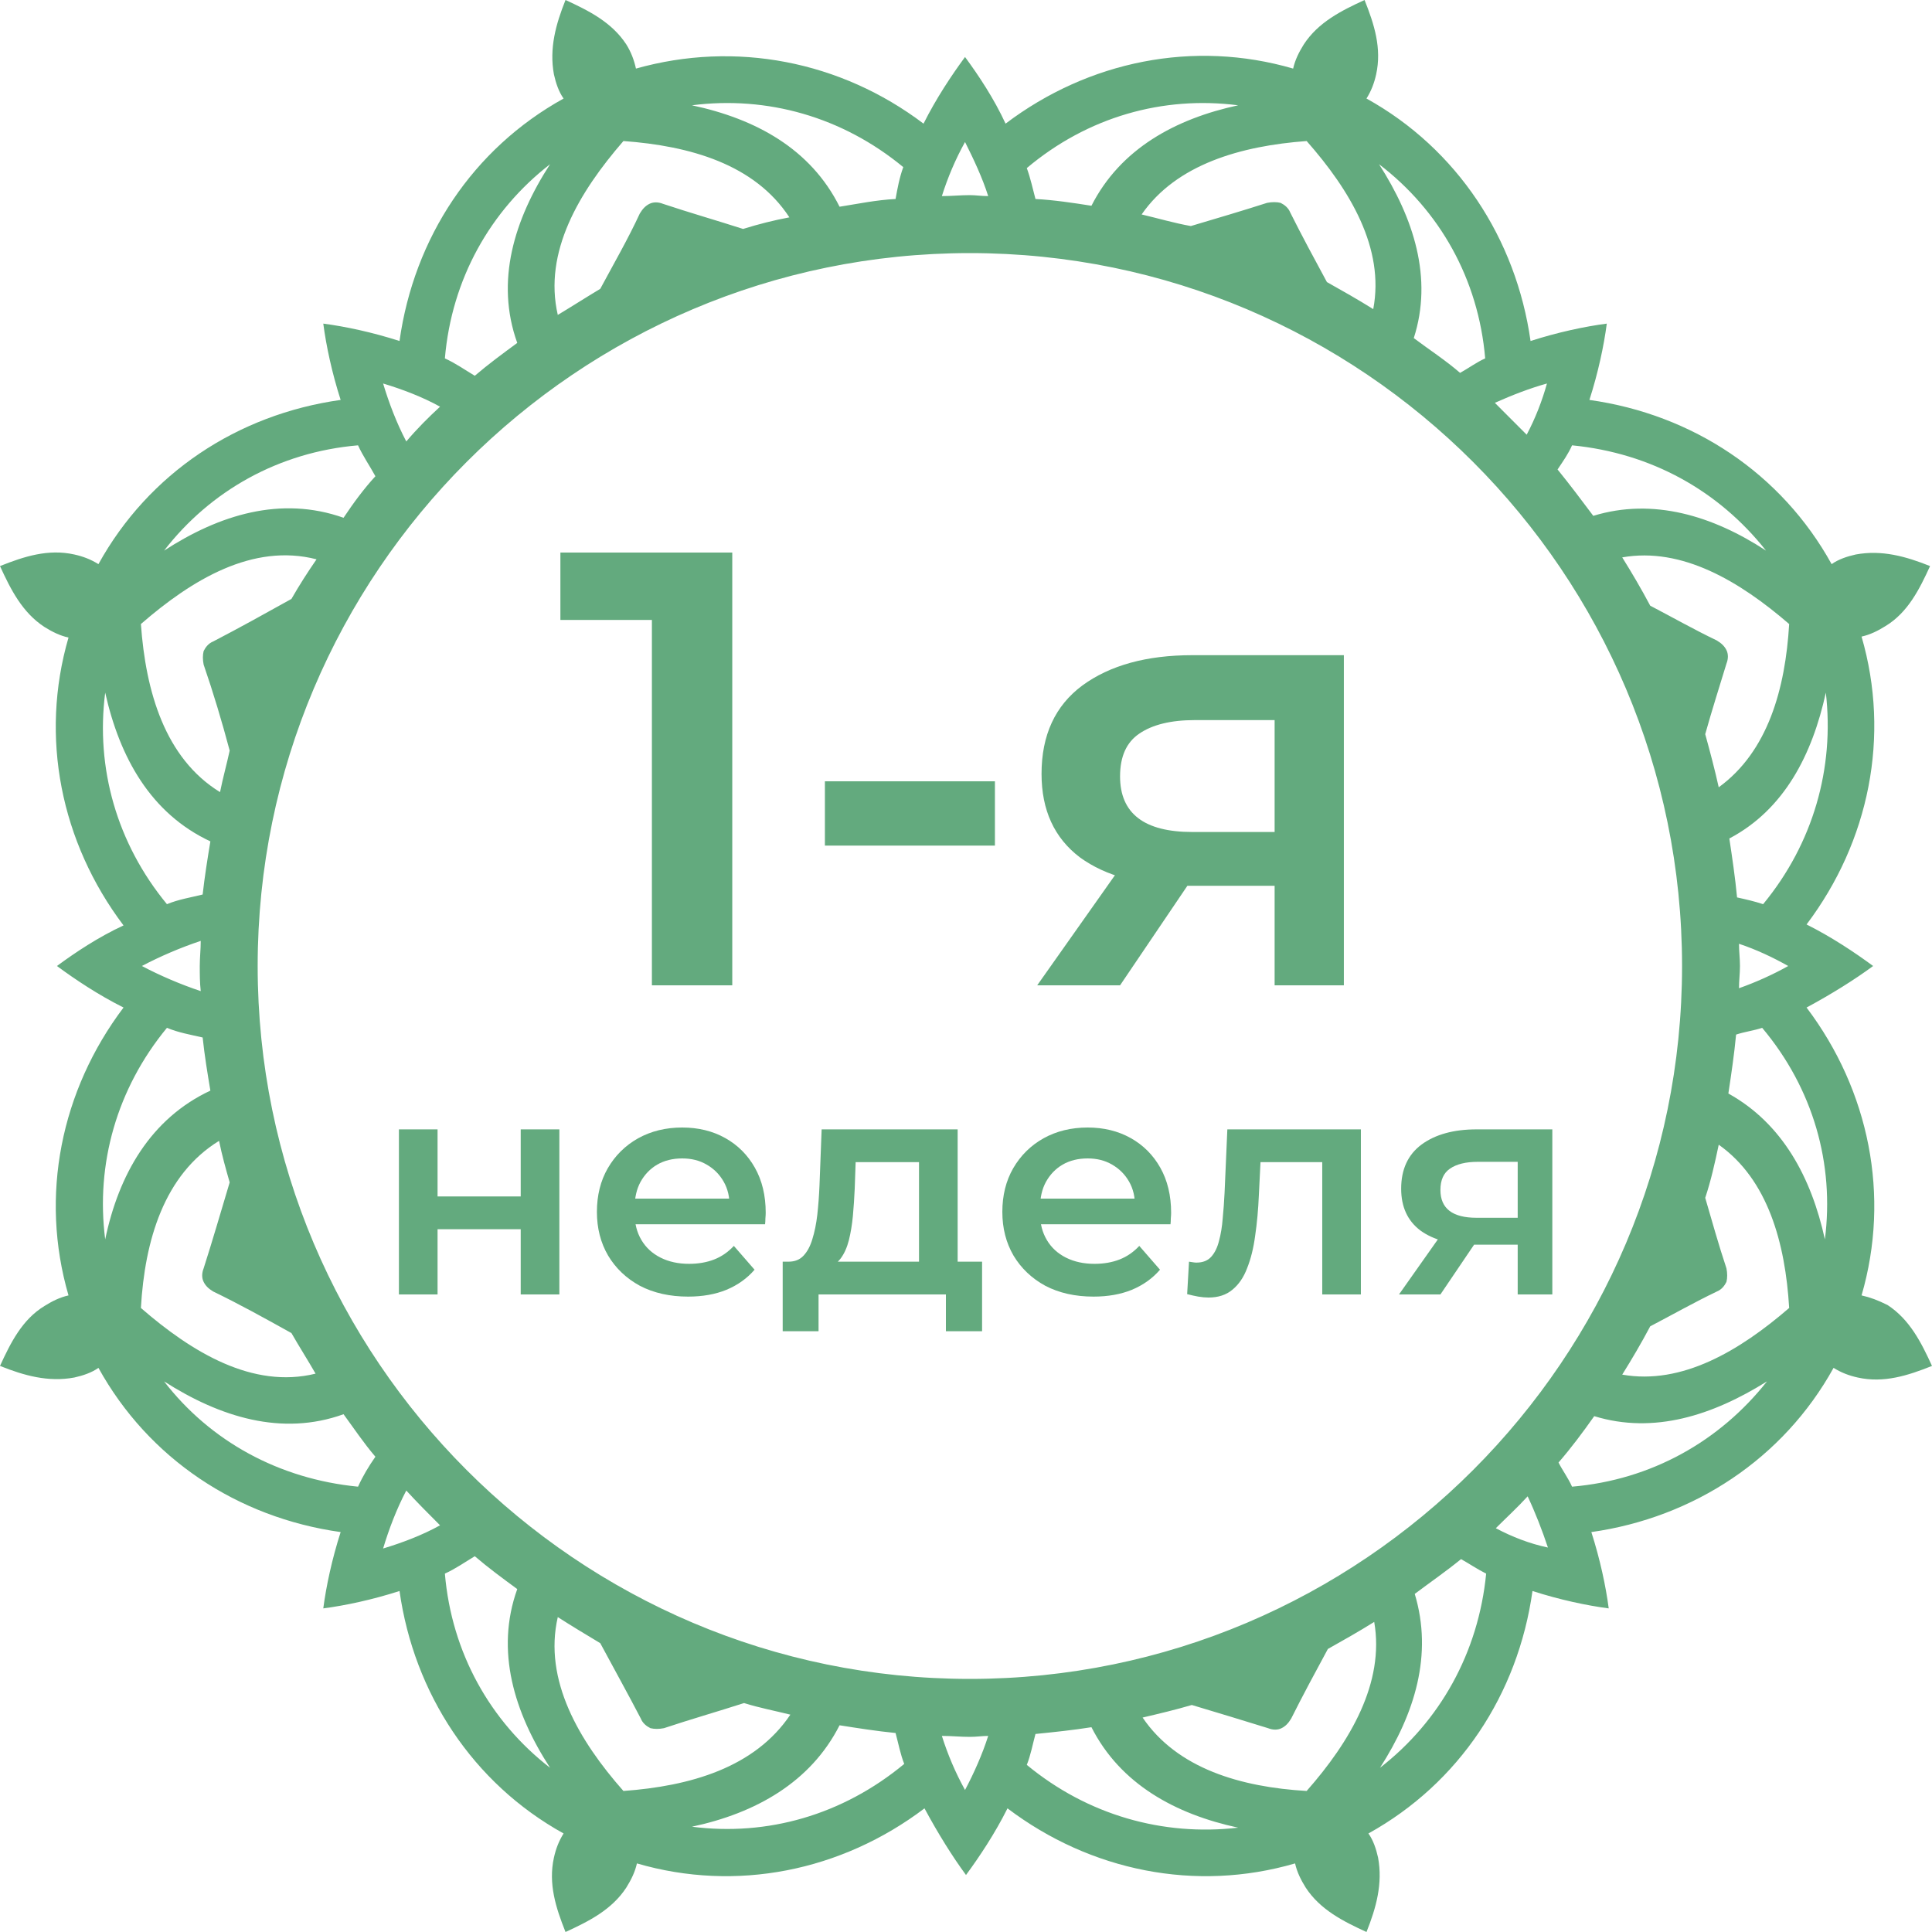 <svg width="100" height="100" viewBox="0 0 100 100" fill="none" xmlns="http://www.w3.org/2000/svg">
<path d="M96.354 67.05C97.852 61.9 96.753 56.45 93.507 52.15C94.805 51.45 96.004 50.7 96.953 50C96.004 49.3 94.805 48.5 93.507 47.85C96.753 43.55 97.852 38.1 96.354 32.95C96.803 32.85 97.203 32.65 97.602 32.4C98.751 31.7 99.351 30.5 99.9 29.3C98.651 28.8 97.403 28.45 96.054 28.7C95.604 28.8 95.155 28.95 94.805 29.2C92.208 24.5 87.612 21.45 82.268 20.7C82.717 19.3 83.017 17.9 83.167 16.75C82.018 16.9 80.619 17.2 79.221 17.65C78.472 12.35 75.425 7.7 70.729 5.1C70.979 4.7 71.129 4.3 71.229 3.85C71.528 2.5 71.129 1.25 70.629 0C69.431 0.55 68.232 1.15 67.483 2.3C67.233 2.7 67.033 3.1 66.933 3.55C61.788 2.05 56.344 3.15 52.048 6.4C51.449 5.1 50.649 3.9 49.95 2.95C49.251 3.9 48.452 5.1 47.802 6.4C43.507 3.15 38.062 2.1 32.917 3.55C32.817 3.1 32.667 2.7 32.418 2.3C31.668 1.15 30.47 0.55 29.271 0C28.771 1.25 28.422 2.5 28.671 3.85C28.771 4.3 28.921 4.75 29.171 5.1C24.476 7.7 21.429 12.3 20.679 17.65C19.281 17.2 17.882 16.9 16.733 16.75C16.883 17.9 17.183 19.3 17.632 20.7C12.288 21.45 7.692 24.5 5.095 29.2C4.695 28.95 4.296 28.8 3.846 28.7C2.498 28.4 1.249 28.8 0 29.3C0.549 30.5 1.149 31.7 2.298 32.45C2.697 32.7 3.097 32.9 3.546 33C2.048 38.15 3.147 43.6 6.394 47.9C5.095 48.5 3.896 49.3 2.947 50C3.896 50.7 5.095 51.5 6.394 52.15C3.147 56.45 2.048 61.9 3.546 67.05C3.097 67.15 2.697 67.35 2.298 67.6C1.149 68.3 0.549 69.5 0 70.7C1.249 71.2 2.498 71.55 3.846 71.3C4.296 71.2 4.745 71.05 5.095 70.8C7.692 75.5 12.288 78.55 17.632 79.3C17.183 80.7 16.883 82.1 16.733 83.25C17.882 83.1 19.281 82.8 20.679 82.35C21.429 87.65 24.476 92.3 29.171 94.9C28.921 95.3 28.771 95.7 28.671 96.15C28.372 97.5 28.771 98.75 29.271 100C30.47 99.45 31.668 98.85 32.418 97.7C32.667 97.3 32.867 96.9 32.967 96.45C38.112 97.95 43.556 96.85 47.852 93.6C48.551 94.9 49.301 96.1 50 97.05C50.699 96.1 51.498 94.9 52.148 93.6C56.444 96.85 61.888 97.95 67.033 96.45C67.133 96.9 67.333 97.3 67.582 97.7C68.332 98.85 69.531 99.45 70.729 100C71.229 98.75 71.578 97.5 71.329 96.15C71.229 95.7 71.079 95.25 70.829 94.9C75.525 92.3 78.571 87.7 79.321 82.35C80.719 82.8 82.118 83.1 83.267 83.25C83.117 82.1 82.817 80.7 82.368 79.3C87.662 78.55 92.308 75.5 94.905 70.8C95.305 71.05 95.704 71.2 96.154 71.3C97.502 71.6 98.751 71.2 100 70.7C99.451 69.5 98.851 68.3 97.702 67.55C97.203 67.3 96.803 67.15 96.354 67.05ZM91.259 46.8C90.809 46.65 90.36 46.55 89.91 46.45C89.81 45.4 89.66 44.4 89.51 43.4C92.358 41.9 93.806 39.05 94.505 35.85C94.955 39.75 93.856 43.65 91.259 46.8ZM90.01 48.85C90.909 49.15 91.758 49.55 92.557 50C91.758 50.45 90.859 50.85 90.01 51.15C90.01 50.75 90.06 50.4 90.06 50C90.06 49.6 90.01 49.25 90.01 48.85ZM92.607 32.3C92.408 35.65 91.508 38.9 88.961 40.75C88.761 39.85 88.511 38.9 88.262 38C88.611 36.75 89.011 35.5 89.361 34.35C89.46 34.1 89.46 33.85 89.361 33.65C89.261 33.45 89.111 33.3 88.861 33.15C87.712 32.6 86.563 31.95 85.415 31.35C84.965 30.5 84.466 29.65 83.966 28.85C87.063 28.3 90.06 30.1 92.607 32.3ZM81.369 23.05C85.465 23.45 88.961 25.4 91.409 28.5C88.661 26.7 85.564 25.75 82.468 26.7C81.868 25.9 81.269 25.1 80.619 24.3C80.919 23.85 81.169 23.5 81.369 23.05ZM80.07 19.85C79.82 20.75 79.471 21.65 79.021 22.5C78.472 21.95 77.922 21.4 77.373 20.85C78.272 20.45 79.171 20.1 80.07 19.85ZM76.873 18.55C76.424 18.75 76.024 19.05 75.574 19.3C74.825 18.65 73.976 18.1 73.177 17.5C74.176 14.4 73.177 11.3 71.379 8.5C74.525 10.9 76.523 14.45 76.873 18.55ZM67.632 7.3C69.88 9.85 71.678 12.85 71.079 16C70.28 15.5 69.481 15.05 68.681 14.6C68.032 13.4 67.383 12.2 66.783 11C66.683 10.75 66.484 10.6 66.284 10.5C66.084 10.45 65.834 10.45 65.584 10.5C64.336 10.9 62.987 11.3 61.638 11.7C60.789 11.55 59.94 11.3 59.091 11.1C60.889 8.5 64.236 7.55 67.632 7.3ZM64.086 5.45C60.839 6.15 57.992 7.7 56.493 10.65C55.544 10.5 54.545 10.35 53.596 10.3C53.447 9.75 53.347 9.25 53.147 8.7C56.294 6.05 60.19 4.95 64.086 5.45ZM49.95 7.35C50.4 8.25 50.849 9.2 51.149 10.15C50.799 10.15 50.499 10.1 50.2 10.1C49.7 10.1 49.251 10.15 48.751 10.15C49.051 9.2 49.45 8.25 49.95 7.35ZM46.753 8.65C46.553 9.2 46.453 9.75 46.354 10.3C45.355 10.35 44.406 10.55 43.456 10.7C41.958 7.7 39.111 6.15 35.814 5.45C39.71 4.95 43.606 6.05 46.753 8.65ZM32.268 7.3C35.714 7.55 39.061 8.5 40.859 11.25C40.06 11.4 39.261 11.6 38.462 11.85C37.063 11.4 35.664 11 34.316 10.55C34.066 10.45 33.816 10.45 33.616 10.55C33.417 10.65 33.267 10.8 33.117 11.05C32.517 12.35 31.768 13.65 31.069 14.95C30.32 15.4 29.62 15.85 28.871 16.3C28.122 13.05 29.97 9.95 32.268 7.3ZM28.471 8.5C26.623 11.35 25.624 14.55 26.773 17.75C26.024 18.3 25.275 18.85 24.575 19.45C24.076 19.15 23.576 18.8 23.027 18.55C23.377 14.45 25.375 10.9 28.471 8.5ZM22.777 21.05C22.178 21.6 21.578 22.2 21.029 22.85C20.529 21.9 20.13 20.85 19.83 19.85C20.829 20.15 21.878 20.55 22.777 21.05ZM18.532 23.05C18.781 23.6 19.131 24.1 19.431 24.65C18.831 25.3 18.282 26.05 17.782 26.8C14.536 25.65 11.339 26.65 8.492 28.5C10.889 25.4 14.436 23.4 18.532 23.05ZM16.384 28.95C15.934 29.6 15.485 30.3 15.085 31C13.736 31.75 12.388 32.5 11.039 33.2C10.789 33.3 10.639 33.5 10.54 33.7C10.489 33.9 10.489 34.15 10.54 34.4C11.039 35.85 11.489 37.35 11.888 38.85C11.738 39.55 11.539 40.25 11.389 41C8.541 39.25 7.542 35.8 7.293 32.3C9.94 30 13.087 28.1 16.384 28.95ZM5.445 35.85C6.194 39.2 7.792 42.1 10.889 43.55C10.739 44.45 10.589 45.4 10.489 46.3C9.89 46.45 9.241 46.55 8.641 46.8C6.044 43.65 4.945 39.75 5.445 35.85ZM10.39 51.3C9.341 50.95 8.292 50.5 7.343 50C8.292 49.5 9.341 49.05 10.39 48.7C10.39 49.15 10.34 49.55 10.34 50C10.34 50.45 10.34 50.85 10.39 51.3ZM8.641 53.2C9.241 53.45 9.84 53.55 10.489 53.7C10.589 54.65 10.739 55.55 10.889 56.45C7.792 57.9 6.144 60.8 5.445 64.15C4.945 60.25 6.044 56.35 8.641 53.2ZM7.293 67.7C7.493 64.2 8.492 60.8 11.339 59.05C11.489 59.8 11.688 60.5 11.888 61.2C11.439 62.7 10.989 64.25 10.54 65.65C10.44 65.9 10.44 66.15 10.54 66.35C10.639 66.55 10.789 66.7 11.039 66.85C12.388 67.5 13.736 68.25 15.085 69C15.485 69.7 15.934 70.4 16.334 71.1C13.087 71.9 9.94 70 7.293 67.7ZM18.532 76.95C14.436 76.55 10.889 74.6 8.492 71.5C11.389 73.35 14.585 74.35 17.782 73.2C18.332 73.95 18.831 74.7 19.431 75.4C19.081 75.9 18.781 76.4 18.532 76.95ZM19.83 80.15C20.13 79.15 20.529 78.1 21.029 77.15C21.578 77.75 22.178 78.35 22.777 78.95C21.878 79.45 20.829 79.85 19.83 80.15ZM23.027 81.45C23.576 81.2 24.076 80.85 24.575 80.55C25.275 81.15 26.024 81.7 26.773 82.25C25.624 85.45 26.623 88.65 28.471 91.5C25.375 89.1 23.377 85.55 23.027 81.45ZM32.268 92.7C29.97 90.1 28.122 86.95 28.871 83.7C29.57 84.15 30.32 84.6 31.069 85.05C31.768 86.35 32.517 87.7 33.167 88.95C33.267 89.2 33.467 89.35 33.666 89.45C33.866 89.5 34.116 89.5 34.366 89.45C35.714 89 37.113 88.6 38.511 88.15C39.311 88.4 40.11 88.55 40.909 88.75C39.061 91.5 35.714 92.45 32.268 92.7ZM35.814 94.55C39.111 93.85 41.958 92.25 43.456 89.3C44.406 89.45 45.355 89.6 46.354 89.7C46.504 90.25 46.603 90.8 46.803 91.3C43.606 93.95 39.71 95.05 35.814 94.55ZM49.95 92.65C49.45 91.75 49.051 90.8 48.751 89.85C49.251 89.85 49.7 89.9 50.2 89.9C50.549 89.9 50.849 89.85 51.149 89.85C50.849 90.8 50.4 91.8 49.95 92.65ZM50.2 86.9C29.87 86.9 13.337 70.35 13.337 50C13.337 29.65 29.87 13.1 50.2 13.1C70.529 13.1 87.063 29.65 87.063 50C87.063 70.35 70.529 86.9 50.2 86.9ZM53.147 91.35C53.347 90.85 53.447 90.3 53.596 89.75C54.595 89.65 55.544 89.55 56.493 89.4C57.992 92.35 60.839 93.9 64.086 94.6C60.19 95.05 56.294 93.95 53.147 91.35ZM67.632 92.7C64.236 92.5 60.939 91.55 59.141 88.9C59.99 88.7 60.839 88.5 61.688 88.25C63.037 88.65 64.336 89.05 65.634 89.45C65.884 89.55 66.134 89.55 66.334 89.45C66.534 89.35 66.683 89.2 66.833 88.95C67.433 87.75 68.082 86.55 68.731 85.35C69.531 84.9 70.33 84.45 71.129 83.95C71.678 87.1 69.88 90.15 67.632 92.7ZM71.429 91.5C73.227 88.7 74.176 85.65 73.227 82.5C74.026 81.9 74.825 81.35 75.624 80.7C76.074 80.95 76.424 81.2 76.923 81.45C76.523 85.55 74.525 89.1 71.429 91.5ZM77.423 79.1C77.972 78.55 78.522 78.05 79.071 77.45C79.471 78.3 79.82 79.2 80.12 80.1C79.171 79.9 78.272 79.55 77.423 79.1ZM81.369 76.95C81.169 76.5 80.869 76.1 80.669 75.7C81.319 74.95 81.918 74.15 82.517 73.3C85.614 74.25 88.661 73.25 91.459 71.5C89.011 74.6 85.465 76.6 81.369 76.95ZM83.966 71.15C84.466 70.35 84.965 69.5 85.415 68.65C86.563 68.05 87.712 67.4 88.861 66.85C89.111 66.75 89.261 66.55 89.361 66.35C89.411 66.15 89.411 65.9 89.361 65.65C88.961 64.45 88.611 63.2 88.262 62C88.561 61.1 88.761 60.2 88.961 59.25C91.508 61.05 92.408 64.35 92.607 67.7C90.06 69.9 87.063 71.7 83.966 71.15ZM94.456 64.15C93.756 60.95 92.258 58.15 89.46 56.6C89.61 55.6 89.76 54.6 89.86 53.55C90.31 53.4 90.759 53.35 91.209 53.2C93.856 56.35 94.955 60.25 94.456 64.15Z" fill="#63AA7E"/>
<path d="M65.974 51V45.176L66.549 45.848H61.429C59.083 45.848 57.237 45.357 55.894 44.376C54.571 43.373 53.91 41.933 53.91 40.056C53.91 38.051 54.614 36.525 56.022 35.48C57.451 34.435 59.349 33.912 61.718 33.912H69.558V51H65.974ZM53.685 51L58.294 44.472H62.389L57.974 51H53.685ZM65.974 43.896V36.216L66.549 37.272H61.846C60.608 37.272 59.648 37.507 58.965 37.976C58.304 38.424 57.974 39.16 57.974 40.184C57.974 42.104 59.221 43.064 61.718 43.064H66.549L65.974 43.896Z" fill="#63AA7E"/>
<path d="M42.697 43.768V40.44H51.497V43.768H42.697Z" fill="#63AA7E"/>
<path d="M33.742 51V30.2L35.566 32.088H29.006V28.6H37.902V51H33.742Z" fill="#63AA7E"/>
<path d="M78.556 67V64.088L78.844 64.424H76.284C75.111 64.424 74.188 64.179 73.516 63.688C72.855 63.187 72.524 62.467 72.524 61.528C72.524 60.525 72.876 59.763 73.58 59.24C74.295 58.717 75.244 58.456 76.428 58.456H80.348V67H78.556ZM72.412 67L74.716 63.736H76.764L74.556 67H72.412ZM78.556 63.448V59.608L78.844 60.136H76.492C75.873 60.136 75.393 60.253 75.052 60.488C74.721 60.712 74.556 61.08 74.556 61.592C74.556 62.552 75.18 63.032 76.428 63.032H78.844L78.556 63.448Z" fill="#63AA7E"/>
<path d="M61.447 66.984L61.543 65.304C61.618 65.315 61.687 65.325 61.751 65.336C61.815 65.347 61.874 65.352 61.927 65.352C62.258 65.352 62.514 65.251 62.695 65.048C62.877 64.845 63.01 64.573 63.095 64.232C63.191 63.88 63.255 63.491 63.287 63.064C63.33 62.627 63.362 62.189 63.383 61.752L63.527 58.456H70.439V67H68.439V59.608L68.903 60.152H64.839L65.271 59.592L65.159 61.848C65.127 62.605 65.063 63.309 64.967 63.96C64.882 64.6 64.743 65.16 64.551 65.64C64.37 66.12 64.114 66.493 63.783 66.76C63.463 67.027 63.053 67.16 62.551 67.16C62.391 67.16 62.215 67.144 62.023 67.112C61.842 67.08 61.65 67.037 61.447 66.984Z" fill="#63AA7E"/>
<path d="M56.601 67.112C55.651 67.112 54.819 66.925 54.105 66.552C53.401 66.168 52.852 65.645 52.457 64.984C52.073 64.323 51.881 63.571 51.881 62.728C51.881 61.874 52.068 61.123 52.441 60.472C52.825 59.81 53.347 59.293 54.009 58.92C54.681 58.547 55.444 58.36 56.297 58.36C57.129 58.36 57.87 58.541 58.521 58.904C59.172 59.267 59.684 59.779 60.057 60.44C60.43 61.101 60.617 61.88 60.617 62.776C60.617 62.861 60.611 62.957 60.601 63.064C60.601 63.17 60.596 63.272 60.585 63.368H53.465V62.04H59.529L58.745 62.456C58.755 61.965 58.654 61.533 58.441 61.16C58.227 60.786 57.934 60.493 57.561 60.28C57.198 60.066 56.777 59.96 56.297 59.96C55.806 59.96 55.374 60.066 55.001 60.28C54.638 60.493 54.35 60.792 54.137 61.176C53.934 61.549 53.833 61.992 53.833 62.504V62.824C53.833 63.336 53.95 63.789 54.185 64.184C54.419 64.579 54.75 64.882 55.177 65.096C55.603 65.309 56.094 65.416 56.649 65.416C57.129 65.416 57.561 65.341 57.945 65.192C58.329 65.043 58.67 64.808 58.969 64.488L60.041 65.72C59.657 66.168 59.172 66.514 58.585 66.76C58.009 66.995 57.347 67.112 56.601 67.112Z" fill="#63AA7E"/>
<path d="M47.568 66.072V60.152H44.288L44.24 61.528C44.218 62.019 44.186 62.493 44.144 62.952C44.101 63.4 44.032 63.816 43.936 64.2C43.84 64.573 43.701 64.883 43.52 65.128C43.338 65.373 43.098 65.533 42.8 65.608L40.816 65.304C41.136 65.304 41.392 65.203 41.584 65C41.786 64.787 41.941 64.499 42.048 64.136C42.165 63.763 42.25 63.341 42.304 62.872C42.357 62.392 42.394 61.896 42.416 61.384L42.528 58.456H49.568V66.072H47.568ZM40.512 68.904V65.304H50.832V68.904H48.96V67H42.368V68.904H40.512Z" fill="#63AA7E"/>
<path d="M35.617 67.112C34.667 67.112 33.835 66.925 33.12 66.552C32.416 66.168 31.867 65.645 31.473 64.984C31.088 64.323 30.896 63.571 30.896 62.728C30.896 61.874 31.083 61.123 31.456 60.472C31.84 59.81 32.363 59.293 33.025 58.92C33.697 58.547 34.459 58.36 35.312 58.36C36.145 58.36 36.886 58.541 37.536 58.904C38.187 59.267 38.699 59.779 39.072 60.44C39.446 61.101 39.633 61.88 39.633 62.776C39.633 62.861 39.627 62.957 39.617 63.064C39.617 63.17 39.611 63.272 39.6 63.368H32.48V62.04H38.544L37.761 62.456C37.771 61.965 37.67 61.533 37.456 61.16C37.243 60.786 36.95 60.493 36.577 60.28C36.214 60.066 35.792 59.96 35.312 59.96C34.822 59.96 34.39 60.066 34.017 60.28C33.654 60.493 33.366 60.792 33.153 61.176C32.95 61.549 32.849 61.992 32.849 62.504V62.824C32.849 63.336 32.966 63.789 33.2 64.184C33.435 64.579 33.766 64.882 34.193 65.096C34.619 65.309 35.11 65.416 35.664 65.416C36.145 65.416 36.577 65.341 36.961 65.192C37.344 65.043 37.686 64.808 37.984 64.488L39.056 65.72C38.672 66.168 38.187 66.514 37.6 66.76C37.025 66.995 36.363 67.112 35.617 67.112Z" fill="#63AA7E"/>
<path d="M20.648 67V58.456H22.648V61.928H26.952V58.456H28.952V67H26.952V63.624H22.648V67H20.648Z" fill="#63AA7E"/>
</svg>
